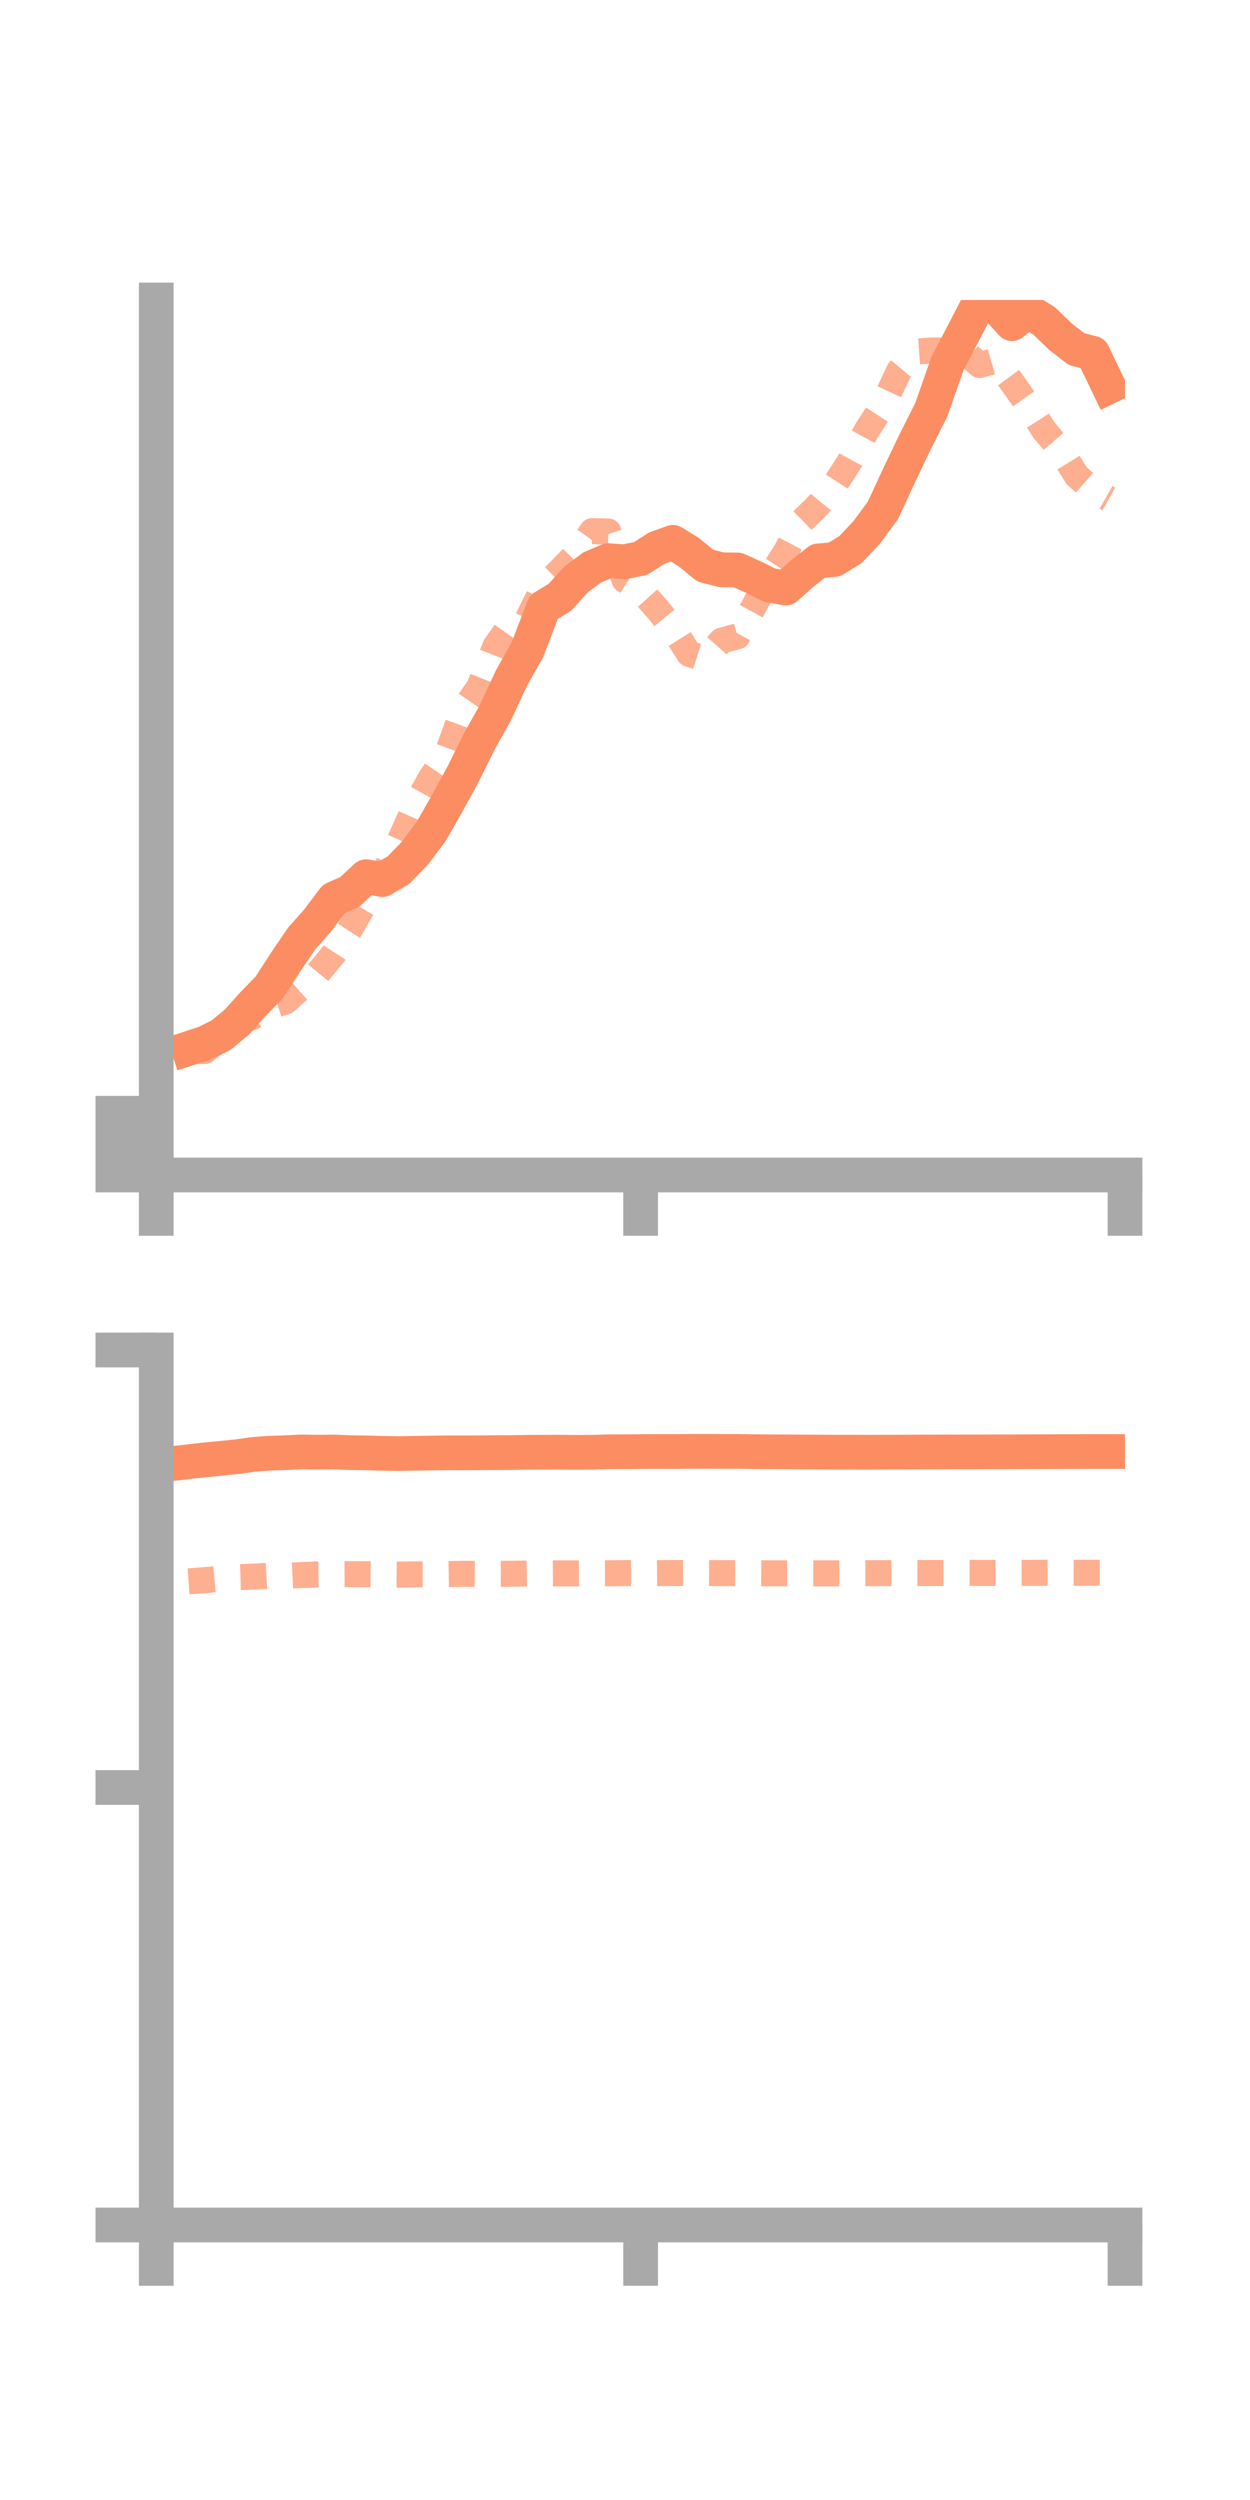 <?xml version="1.0" encoding="utf-8" standalone="no"?>
<!DOCTYPE svg PUBLIC "-//W3C//DTD SVG 1.1//EN"
  "http://www.w3.org/Graphics/SVG/1.1/DTD/svg11.dtd">
<!-- Created with matplotlib (https://matplotlib.org/) -->
<svg height="144pt" version="1.1" viewBox="0 0 72 144" width="72pt" xmlns="http://www.w3.org/2000/svg" xmlns:xlink="http://www.w3.org/1999/xlink">
 <defs>
  <style type="text/css">*{stroke-linecap:butt;stroke-linejoin:round;}</style>
 </defs>
 <g id="figure_1">
  <g id="patch_1">
   <path d="M 0 144 
L 72 144 
L 72 0 
L 0 0 
z
" style="fill:none;"/>
  </g>
  <g id="axes_1">
   <g id="patch_2">
    <path d="M 9 67.68 
L 64.8 67.68 
L 64.8 17.28 
L 9 17.28 
z
" style="fill:none;"/>
   </g>
   <g id="matplotlib.axis_1">
    <g id="xtick_1">
     <g id="line2d_1">
      <defs>
       <path d="M 0 0 
L 0 3.5 
" id="md5396a171f" style="stroke:#a9a9a9;stroke-width:2;"/>
      </defs>
      <g>
       <use style="fill:#a9a9a9;stroke:#a9a9a9;stroke-width:2;" x="9" xlink:href="#md5396a171f" y="67.68"/>
      </g>
     </g>
    </g>
    <g id="xtick_2">
     <g id="line2d_2">
      <g>
       <use style="fill:#a9a9a9;stroke:#a9a9a9;stroke-width:2;" x="36.9" xlink:href="#md5396a171f" y="67.68"/>
      </g>
     </g>
    </g>
    <g id="xtick_3">
     <g id="line2d_3">
      <g>
       <use style="fill:#a9a9a9;stroke:#a9a9a9;stroke-width:2;" x="64.8" xlink:href="#md5396a171f" y="67.68"/>
      </g>
     </g>
    </g>
   </g>
   <g id="matplotlib.axis_2">
    <g id="ytick_1">
     <g id="line2d_4">
      <defs>
       <path d="M 0 0 
L -3.5 0 
" id="mcab5ac7f62" style="stroke:#a9a9a9;stroke-width:2;"/>
      </defs>
      <g>
       <use style="fill:#a9a9a9;stroke:#a9a9a9;stroke-width:2;" x="9" xlink:href="#mcab5ac7f62" y="67.68"/>
      </g>
     </g>
    </g>
    <g id="ytick_2">
     <g id="line2d_5">
      <g>
       <use style="fill:#a9a9a9;stroke:#a9a9a9;stroke-width:2;" x="9" xlink:href="#mcab5ac7f62" y="65.902"/>
      </g>
     </g>
    </g>
    <g id="ytick_3">
     <g id="line2d_6">
      <g>
       <use style="fill:#a9a9a9;stroke:#a9a9a9;stroke-width:2;" x="9" xlink:href="#mcab5ac7f62" y="64.123"/>
      </g>
     </g>
    </g>
   </g>
   <g id="line2d_7">
    <path clip-path="url(#pa6668a0298)" d="M 10.86 60.393 
L 11.79 60.088 
L 12.72 59.634 
L 13.65 58.866 
L 14.58 57.829 
L 15.51 56.873 
L 16.44 55.438 
L 17.37 54.064 
L 18.3 53.015 
L 19.23 51.776 
L 20.16 51.363 
L 21.09 50.498 
L 22.02 50.665 
L 22.95 50.121 
L 23.88 49.162 
L 24.81 47.929 
L 25.74 46.308 
L 26.67 44.6 
L 27.6 42.726 
L 28.53 41.059 
L 29.46 39.056 
L 30.39 37.398 
L 31.32 34.97 
L 32.25 34.405 
L 33.18 33.377 
L 34.11 32.686 
L 35.04 32.294 
L 35.97 32.358 
L 36.9 32.172 
L 37.83 31.571 
L 38.76 31.239 
L 39.69 31.814 
L 40.62 32.58 
L 41.55 32.818 
L 42.48 32.83 
L 43.41 33.246 
L 44.34 33.708 
L 45.27 33.872 
L 46.2 33.042 
L 47.13 32.308 
L 48.06 32.229 
L 48.99 31.654 
L 49.92 30.667 
L 50.85 29.408 
L 51.78 27.402 
L 52.71 25.453 
L 53.64 23.608 
L 54.57 20.954 
L 55.5 19.167 
L 56.43 17.369 
L 57.36 17.625 
L 58.29 18.644 
L 59.22 17.916 
L 60.15 18.491 
L 61.08 19.39 
L 62.01 20.111 
L 62.94 20.346 
L 63.87 22.273 
" style="fill:none;stroke:#fc8d62;stroke-linecap:square;stroke-width:2;"/>
   </g>
   <g id="line2d_8">
    <path clip-path="url(#pa6668a0298)" d="M 10.86 60.535 
L 11.79 60.54 
L 12.72 59.787 
L 13.65 58.865 
L 14.58 58.567 
L 15.51 57.984 
L 16.44 57.693 
L 17.37 56.87 
L 18.3 56.063 
L 19.23 54.931 
L 20.16 53.508 
L 21.09 51.912 
L 22.02 50.495 
L 22.95 48.601 
L 23.88 46.497 
L 24.81 44.82 
L 25.74 43.463 
L 26.67 40.925 
L 27.6 39.579 
L 28.53 37.233 
L 29.46 35.912 
L 30.39 35.657 
L 31.32 33.785 
L 32.25 32.878 
L 33.18 31.915 
L 34.11 30.594 
L 35.04 30.617 
L 35.97 33.401 
L 36.9 34.001 
L 37.83 35.044 
L 38.76 36.185 
L 39.69 37.66 
L 40.62 37.955 
L 41.55 36.907 
L 42.48 36.65 
L 43.41 34.953 
L 44.34 33.233 
L 45.27 31.778 
L 46.2 30.008 
L 47.13 29.095 
L 48.06 27.955 
L 48.99 26.514 
L 49.92 24.796 
L 50.85 23.362 
L 51.78 21.376 
L 52.71 20.254 
L 53.64 20.188 
L 54.57 20.193 
L 55.5 20.218 
L 56.43 21.03 
L 57.36 20.76 
L 58.29 22.024 
L 59.22 23.346 
L 60.15 24.795 
L 61.08 25.887 
L 62.01 27.401 
L 62.94 28.218 
L 63.87 28.742 
" style="fill:none;stroke:#fc8d62;stroke-dasharray:1.5,1.5;stroke-dashoffset:0;stroke-opacity:0.7;stroke-width:1.5;"/>
   </g>
   <g id="patch_3">
    <path d="M 9 67.68 
L 9 17.28 
" style="fill:none;stroke:#a9a9a9;stroke-linecap:square;stroke-linejoin:miter;stroke-width:2;"/>
   </g>
   <g id="patch_4">
    <path d="M 64.8 67.68 
L 64.8 17.28 
" style="fill:none;"/>
   </g>
   <g id="patch_5">
    <path d="M 9 67.68 
L 64.8 67.68 
" style="fill:none;stroke:#a9a9a9;stroke-linecap:square;stroke-linejoin:miter;stroke-width:2;"/>
   </g>
   <g id="patch_6">
    <path d="M 9 17.28 
L 64.8 17.28 
" style="fill:none;"/>
   </g>
  </g>
  <g id="axes_2">
   <g id="patch_7">
    <path d="M 9 128.16 
L 64.8 128.16 
L 64.8 77.76 
L 9 77.76 
z
" style="fill:none;"/>
   </g>
   <g id="matplotlib.axis_3">
    <g id="xtick_4">
     <g id="line2d_9">
      <g>
       <use style="fill:#a9a9a9;stroke:#a9a9a9;stroke-width:2;" x="9" xlink:href="#md5396a171f" y="128.16"/>
      </g>
     </g>
    </g>
    <g id="xtick_5">
     <g id="line2d_10">
      <g>
       <use style="fill:#a9a9a9;stroke:#a9a9a9;stroke-width:2;" x="36.9" xlink:href="#md5396a171f" y="128.16"/>
      </g>
     </g>
    </g>
    <g id="xtick_6">
     <g id="line2d_11">
      <g>
       <use style="fill:#a9a9a9;stroke:#a9a9a9;stroke-width:2;" x="64.8" xlink:href="#md5396a171f" y="128.16"/>
      </g>
     </g>
    </g>
   </g>
   <g id="matplotlib.axis_4">
    <g id="ytick_4">
     <g id="line2d_12">
      <g>
       <use style="fill:#a9a9a9;stroke:#a9a9a9;stroke-width:2;" x="9" xlink:href="#mcab5ac7f62" y="128.16"/>
      </g>
     </g>
    </g>
    <g id="ytick_5">
     <g id="line2d_13">
      <g>
       <use style="fill:#a9a9a9;stroke:#a9a9a9;stroke-width:2;" x="9" xlink:href="#mcab5ac7f62" y="102.96"/>
      </g>
     </g>
    </g>
    <g id="ytick_6">
     <g id="line2d_14">
      <g>
       <use style="fill:#a9a9a9;stroke:#a9a9a9;stroke-width:2;" x="9" xlink:href="#mcab5ac7f62" y="77.76"/>
      </g>
     </g>
    </g>
   </g>
   <g id="line2d_15">
    <path clip-path="url(#p2af08ec899)" d="M 10.86 84.195 
L 11.79 84.089 
L 12.72 84.001 
L 13.65 83.907 
L 14.58 83.776 
L 15.51 83.705 
L 16.44 83.676 
L 17.37 83.632 
L 18.3 83.646 
L 19.23 83.635 
L 20.16 83.672 
L 21.09 83.686 
L 22.02 83.711 
L 22.95 83.727 
L 23.88 83.71 
L 24.81 83.696 
L 25.74 83.684 
L 26.67 83.686 
L 27.6 83.679 
L 28.53 83.672 
L 29.46 83.667 
L 30.39 83.653 
L 31.32 83.65 
L 32.25 83.645 
L 33.18 83.655 
L 34.11 83.649 
L 35.04 83.623 
L 35.97 83.62 
L 36.9 83.61 
L 37.83 83.607 
L 38.76 83.609 
L 39.69 83.6 
L 40.62 83.598 
L 41.55 83.602 
L 42.48 83.601 
L 43.41 83.615 
L 44.34 83.624 
L 45.27 83.627 
L 46.2 83.635 
L 47.13 83.639 
L 48.06 83.647 
L 48.99 83.645 
L 49.92 83.649 
L 50.85 83.645 
L 51.78 83.642 
L 52.71 83.638 
L 53.64 83.634 
L 54.57 83.632 
L 55.5 83.629 
L 56.43 83.63 
L 57.36 83.625 
L 58.29 83.626 
L 59.22 83.62 
L 60.15 83.618 
L 61.08 83.611 
L 62.01 83.61 
L 62.94 83.606 
L 63.87 83.607 
" style="fill:none;stroke:#fc8d62;stroke-linecap:square;stroke-width:2;"/>
   </g>
   <g id="line2d_16">
    <path clip-path="url(#p2af08ec899)" d="M 10.86 91.084 
L 11.79 91.017 
L 12.72 90.937 
L 13.65 90.845 
L 14.58 90.817 
L 15.51 90.765 
L 16.44 90.768 
L 17.37 90.724 
L 18.3 90.687 
L 19.23 90.676 
L 20.16 90.673 
L 21.09 90.676 
L 22.02 90.686 
L 22.95 90.695 
L 23.88 90.683 
L 24.81 90.681 
L 25.74 90.669 
L 26.67 90.652 
L 27.6 90.66 
L 28.53 90.655 
L 29.46 90.651 
L 30.39 90.634 
L 31.32 90.63 
L 32.25 90.627 
L 33.18 90.628 
L 34.11 90.624 
L 35.04 90.621 
L 35.97 90.611 
L 36.9 90.608 
L 37.83 90.614 
L 38.76 90.606 
L 39.69 90.605 
L 40.62 90.608 
L 41.55 90.613 
L 42.48 90.614 
L 43.41 90.618 
L 44.34 90.625 
L 45.27 90.624 
L 46.2 90.623 
L 47.13 90.626 
L 48.06 90.626 
L 48.99 90.62 
L 49.92 90.616 
L 50.85 90.613 
L 51.78 90.612 
L 52.71 90.609 
L 53.64 90.607 
L 54.57 90.605 
L 55.5 90.6 
L 56.43 90.6 
L 57.36 90.6 
L 58.29 90.601 
L 59.22 90.598 
L 60.15 90.594 
L 61.08 90.594 
L 62.01 90.595 
L 62.94 90.592 
L 63.87 90.592 
" style="fill:none;stroke:#fc8d62;stroke-dasharray:1.5,1.5;stroke-dashoffset:0;stroke-opacity:0.7;stroke-width:1.5;"/>
   </g>
   <g id="patch_8">
    <path d="M 9 128.16 
L 9 77.76 
" style="fill:none;stroke:#a9a9a9;stroke-linecap:square;stroke-linejoin:miter;stroke-width:2;"/>
   </g>
   <g id="patch_9">
    <path d="M 64.8 128.16 
L 64.8 77.76 
" style="fill:none;"/>
   </g>
   <g id="patch_10">
    <path d="M 9 128.16 
L 64.8 128.16 
" style="fill:none;stroke:#a9a9a9;stroke-linecap:square;stroke-linejoin:miter;stroke-width:2;"/>
   </g>
   <g id="patch_11">
    <path d="M 9 77.76 
L 64.8 77.76 
" style="fill:none;"/>
   </g>
  </g>
 </g>
 <defs>
  <clipPath id="pa6668a0298">
   <rect height="50.4" width="55.8" x="9" y="17.28"/>
  </clipPath>
  <clipPath id="p2af08ec899">
   <rect height="50.4" width="55.8" x="9" y="77.76"/>
  </clipPath>
 </defs>
</svg>
